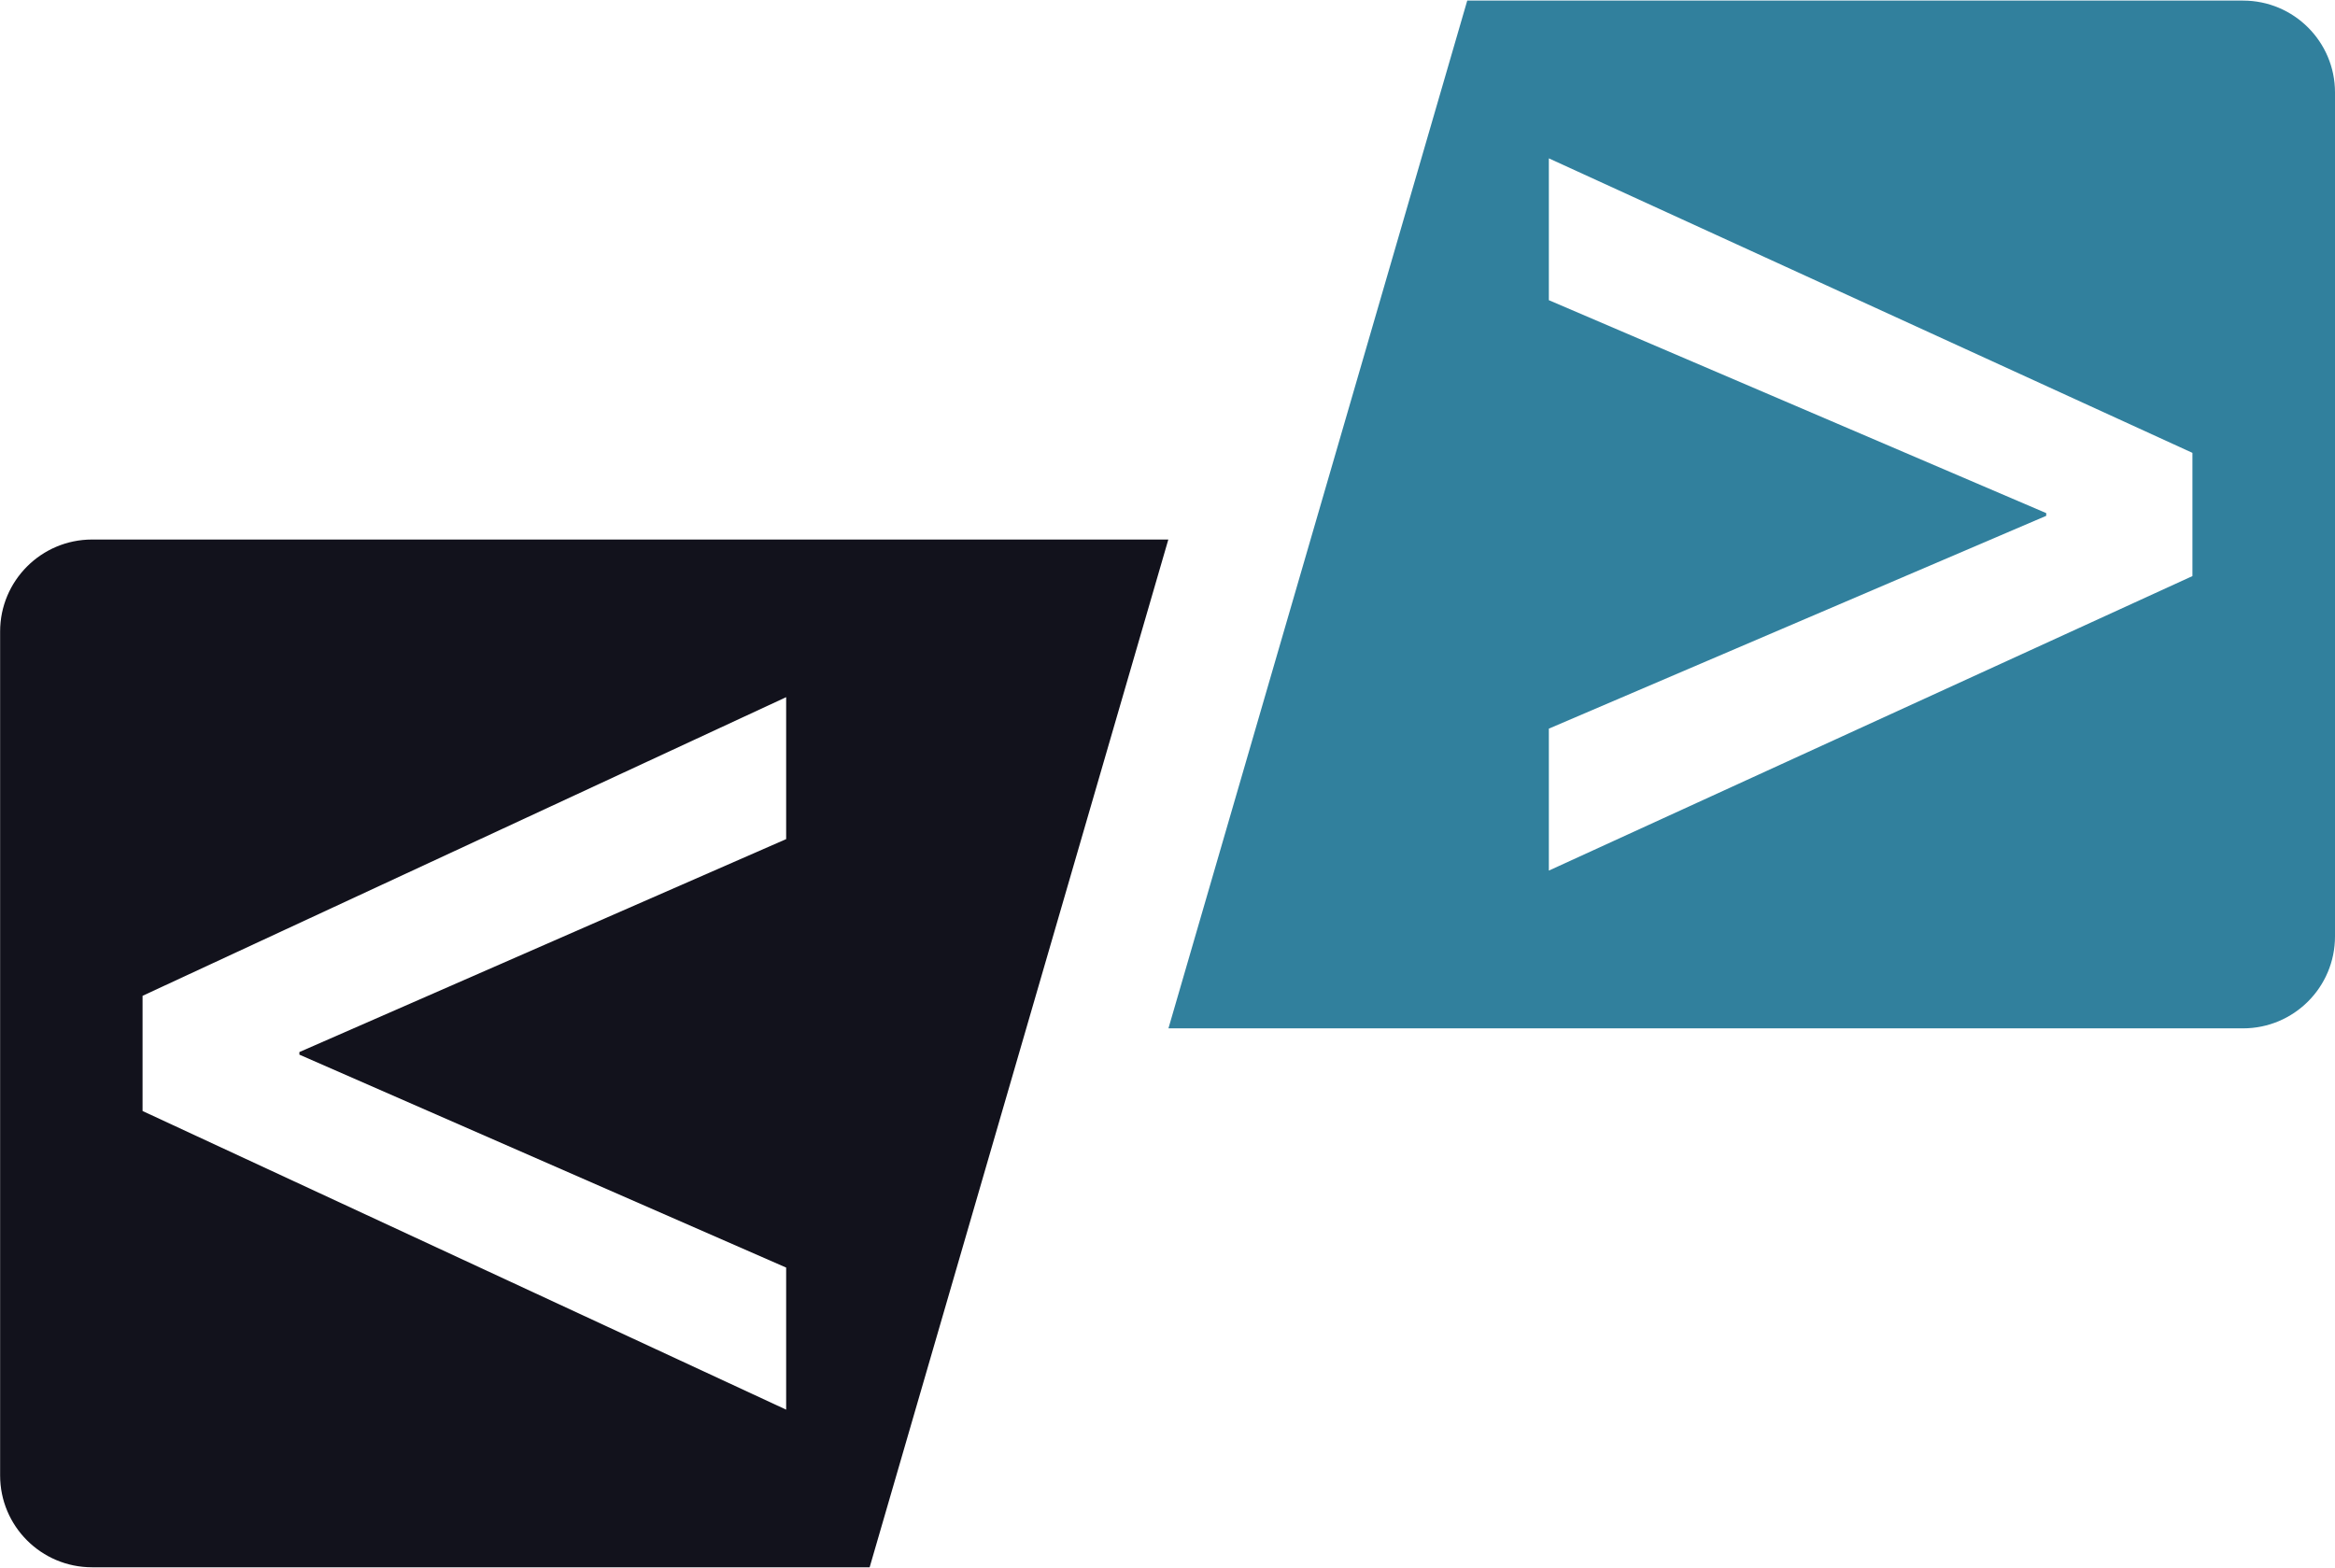 <?xml version="1.0" encoding="UTF-8"?>
<svg id="Layer_1" data-name="Layer 1" xmlns="http://www.w3.org/2000/svg" xmlns:xlink="http://www.w3.org/1999/xlink" viewBox="0 0 198.02 133">
  <defs>
    <style>

        @media (prefers-color-scheme: dark) {
          .cls-1 {
            fill: #fff;
          }
        }
      
      .cls-1 {
        fill: #12121C;
      }

      .cls-2 {
        clip-path: url(#clippath-1);
      }

      .cls-3 {
        clip-path: url(#clippath);
      }

      .cls-4 {
        fill: none;
      }

      .cls-5 {
        fill: #31809d;
      }
    </style>
    <clipPath id="clippath">
      <rect class="cls-4" y="44.56" width="99.64" height="88.44"/>
    </clipPath>
    <clipPath id="clippath-1">
      <rect class="cls-4" x="98.3" width="99.7" height="87.22"/>
    </clipPath>
  </defs>
  <g class="cls-3">
    <path class="cls-1" d="M66.67,107.52v12.04L12.09,94.23v-9.77l54.58-25.33v12.04l-41.28,18.06v.22l41.28,18.06Zm32.41-61.76H7.81C3.51,45.76,.01,49.25,.01,53.56V125.14c0,4.3,3.49,7.79,7.8,7.79H73.75l25.33-87.17"/>
  </g>
  <g class="cls-2">
    <path class="cls-5" d="M185.93,48.86l-54.58,24.98v-12.04l42.18-18.05v-.23l-42.18-18.06V13.43l54.58,24.98v10.45ZM124.43,.05l-25.34,87.17h91.13c4.31,0,7.8-3.49,7.8-7.8V7.84c0-4.3-3.49-7.79-7.8-7.79H124.43"/>
  </g>
</svg>